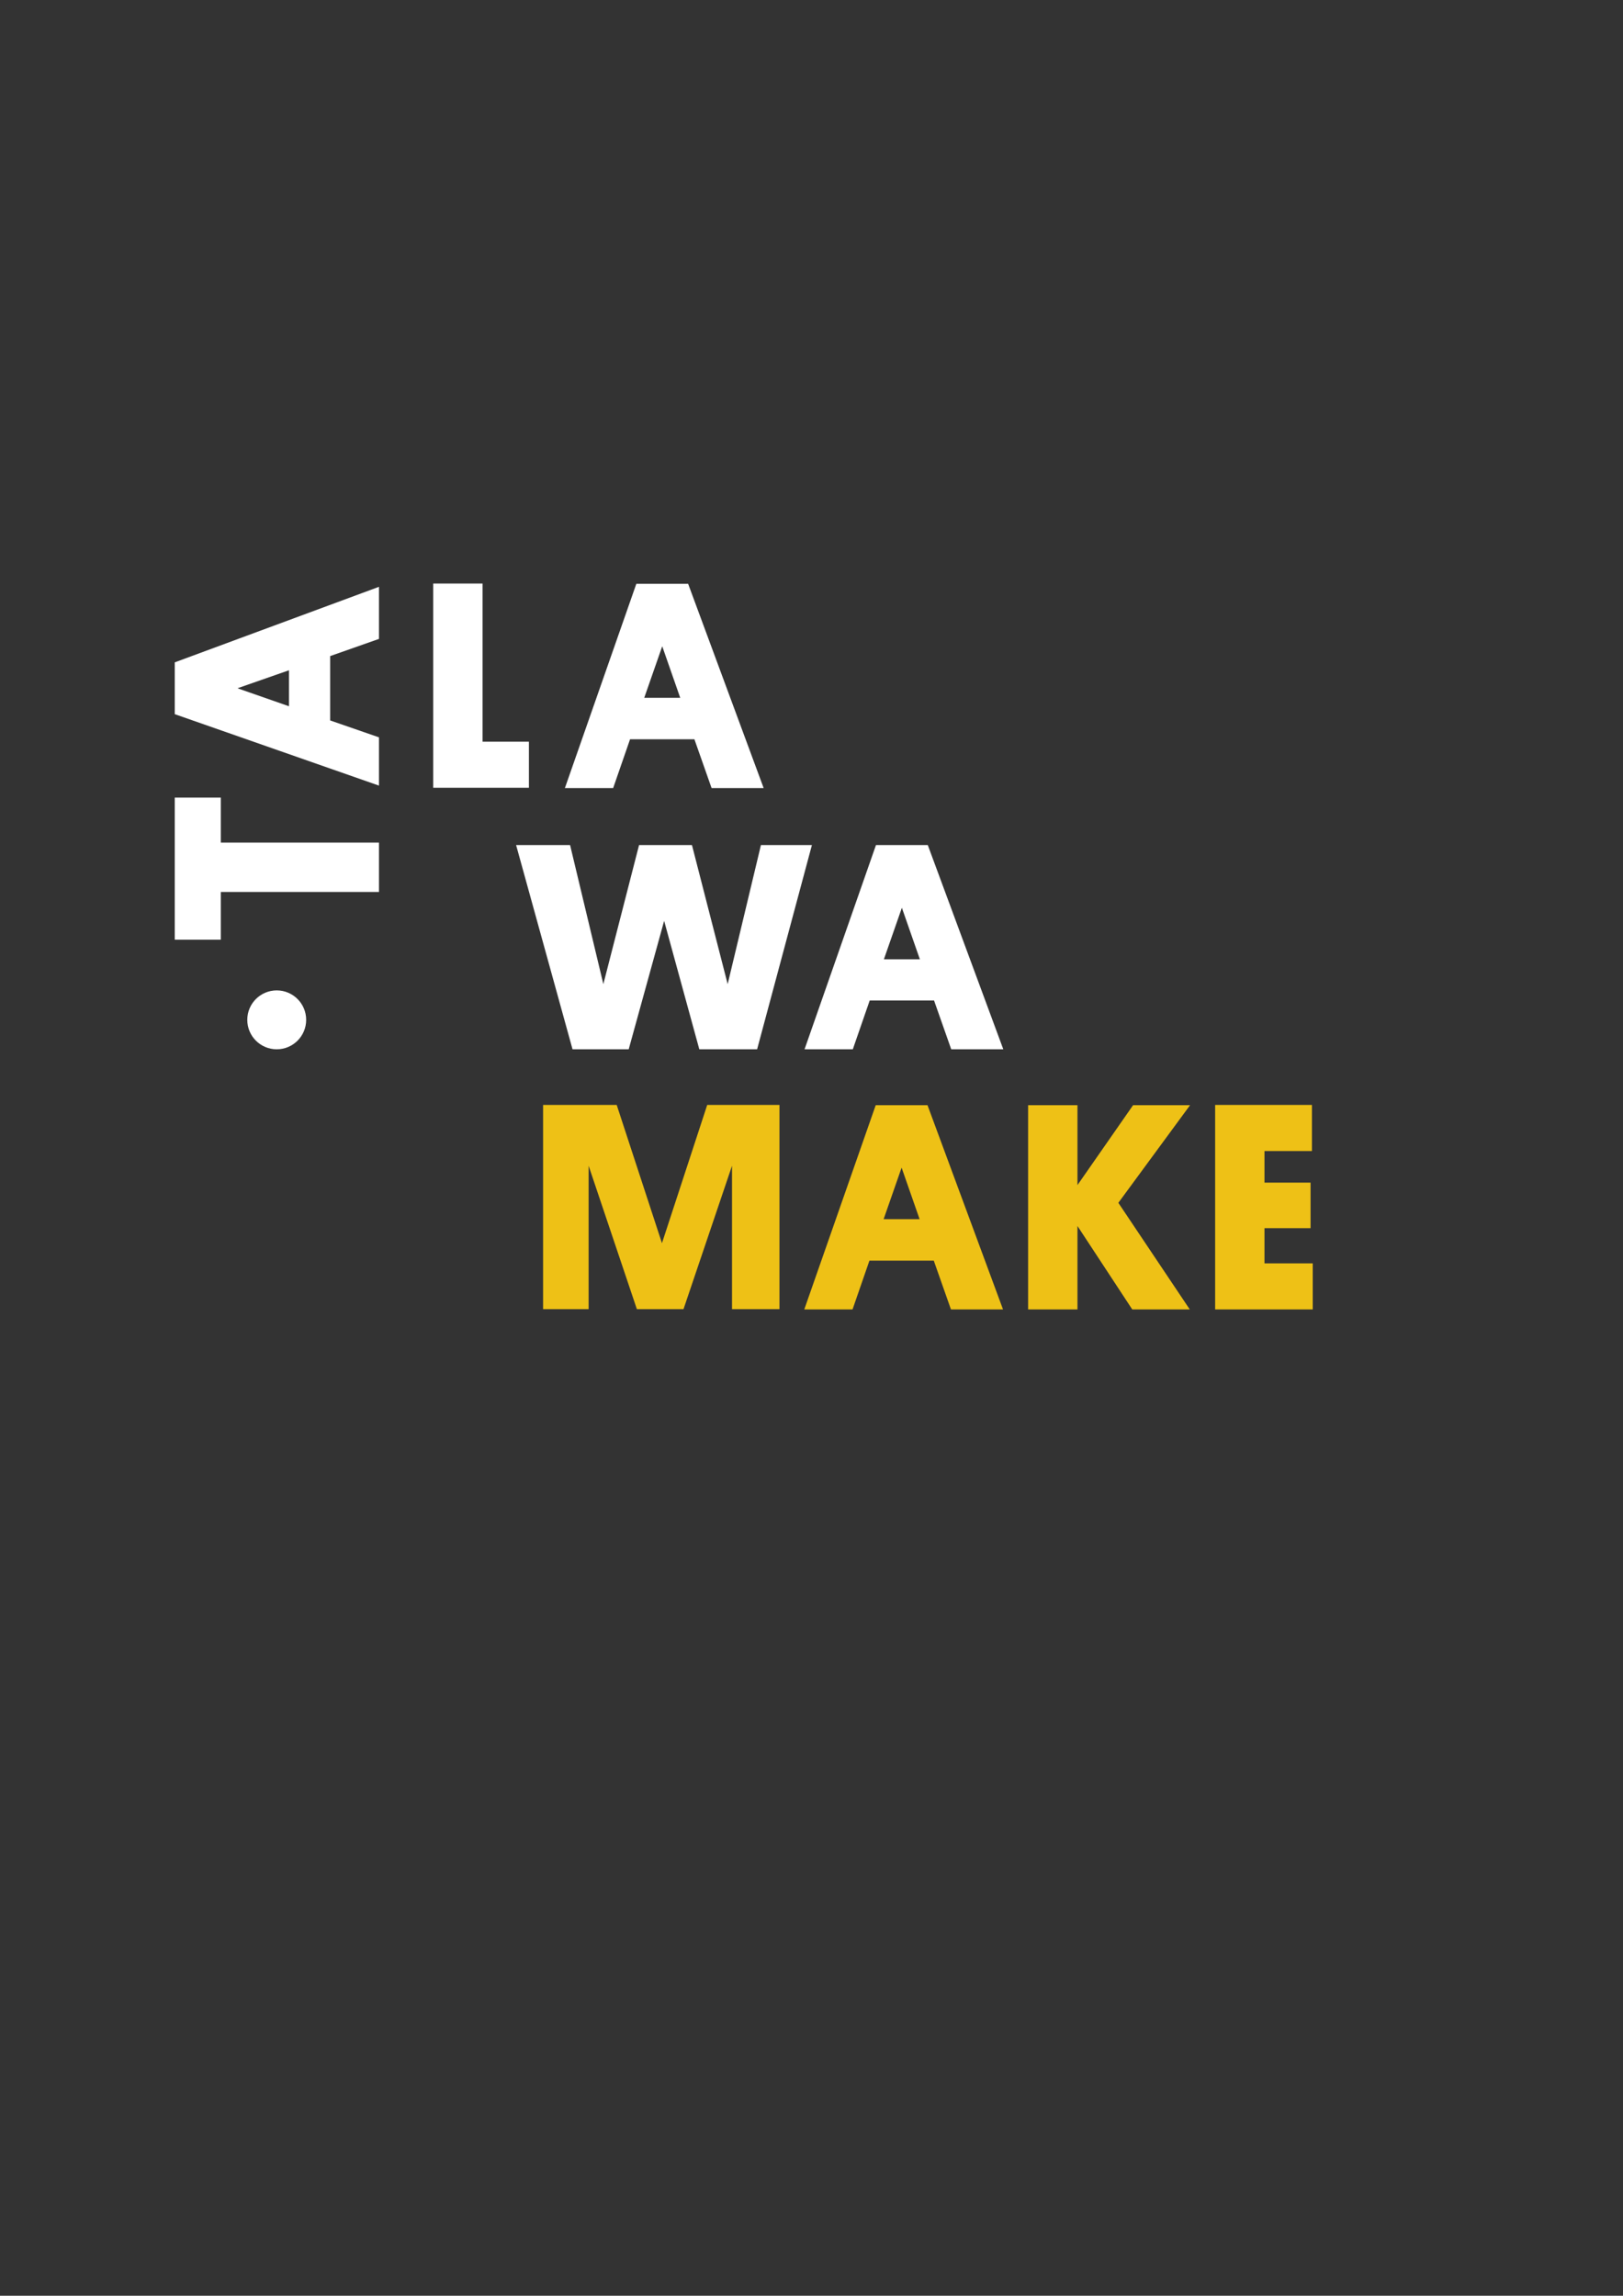 <?xml version="1.0" encoding="utf-8"?>
<!-- Generator: Adobe Illustrator 22.0.1, SVG Export Plug-In . SVG Version: 6.00 Build 0)  -->
<svg version="1.1" id="Layer_1" xmlns="http://www.w3.org/2000/svg" xmlns:xlink="http://www.w3.org/1999/xlink" x="0px" y="0px"
	 viewBox="0 0 595.3 841.9" style="enable-background:new 0 0 595.3 841.9;" xml:space="preserve">
<rect x="0" y="0" width="595.3" height="841.9" fill="#333333" stroke="none"/>
<style type="text/css">
	.st0{fill:#EEC116;}
	.st1{fill:#FFFFFF;}
</style>
<g>
	<path class="st0" d="M250.7,480.1h-17.1l-17.7-52.6v52.6h-16.7v-74.9h27l16.6,50.7l16.6-50.7h26.5v74.9h-17.4v-52.6L250.7,480.1z"
		/>
	<path class="st0" d="M342.5,462.3h-23.6l-6.2,17.9H295l26.2-74.9h19l27.7,74.9h-19.1L342.5,462.3z M324.1,447.1h13.2l-6.6-18.9
		L324.1,447.1z"/>
	<path class="st0" d="M395.2,434.6l20.4-29.3h20.9l-26.3,35.8l26.2,39.1h-21.1l-20.1-30.6v30.6h-18.1v-74.9h18.1V434.6z"/>
	<path class="st0" d="M445.7,480.1v-74.9h35.5v16.9h-17.4v11.6h16.9v16.7h-16.9v12.9h17.7v16.9H445.7z"/>
</g>
<g>
	<path class="st1" d="M243.6,337.7l-13,47.1H210l-20.7-74.9h19.8l12.2,51l13.1-51h19.4l13.1,51l12.2-51h18.7l-20.1,74.9h-21.2
		L243.6,337.7z"/>
	<path class="st1" d="M342.6,366.9H319l-6.2,17.9h-17.7l26.2-74.9h19l27.7,74.9h-19.1L342.6,366.9z M324.2,351.8h13.2l-6.6-18.9
		L324.2,351.8z"/>
</g>
<g>
	<path class="st1" d="M158.9,288.9v-74.9h18.1v58H194v16.9H158.9z"/>
	<path class="st1" d="M254.7,271.1h-23.6l-6.2,17.9h-17.7l26.2-74.9h19l27.7,74.9H261L254.7,271.1z M236.3,255.9h13.2l-6.6-18.9
		L236.3,255.9z"/>
</g>
<g>
	<path class="st1" d="M81,309h58v18.1H81v17.5H64.1v-52.1H81V309z"/>
	<path class="st1" d="M121.1,240.6v23.6l17.9,6.2v17.7l-74.9-26.2v-19l74.9-27.7v19.1L121.1,240.6z M106,259v-13.2l-18.9,6.6
		L106,259z"/>
</g>
<circle class="st1" cx="101.5" cy="374" r="10.8"/>
</svg>
